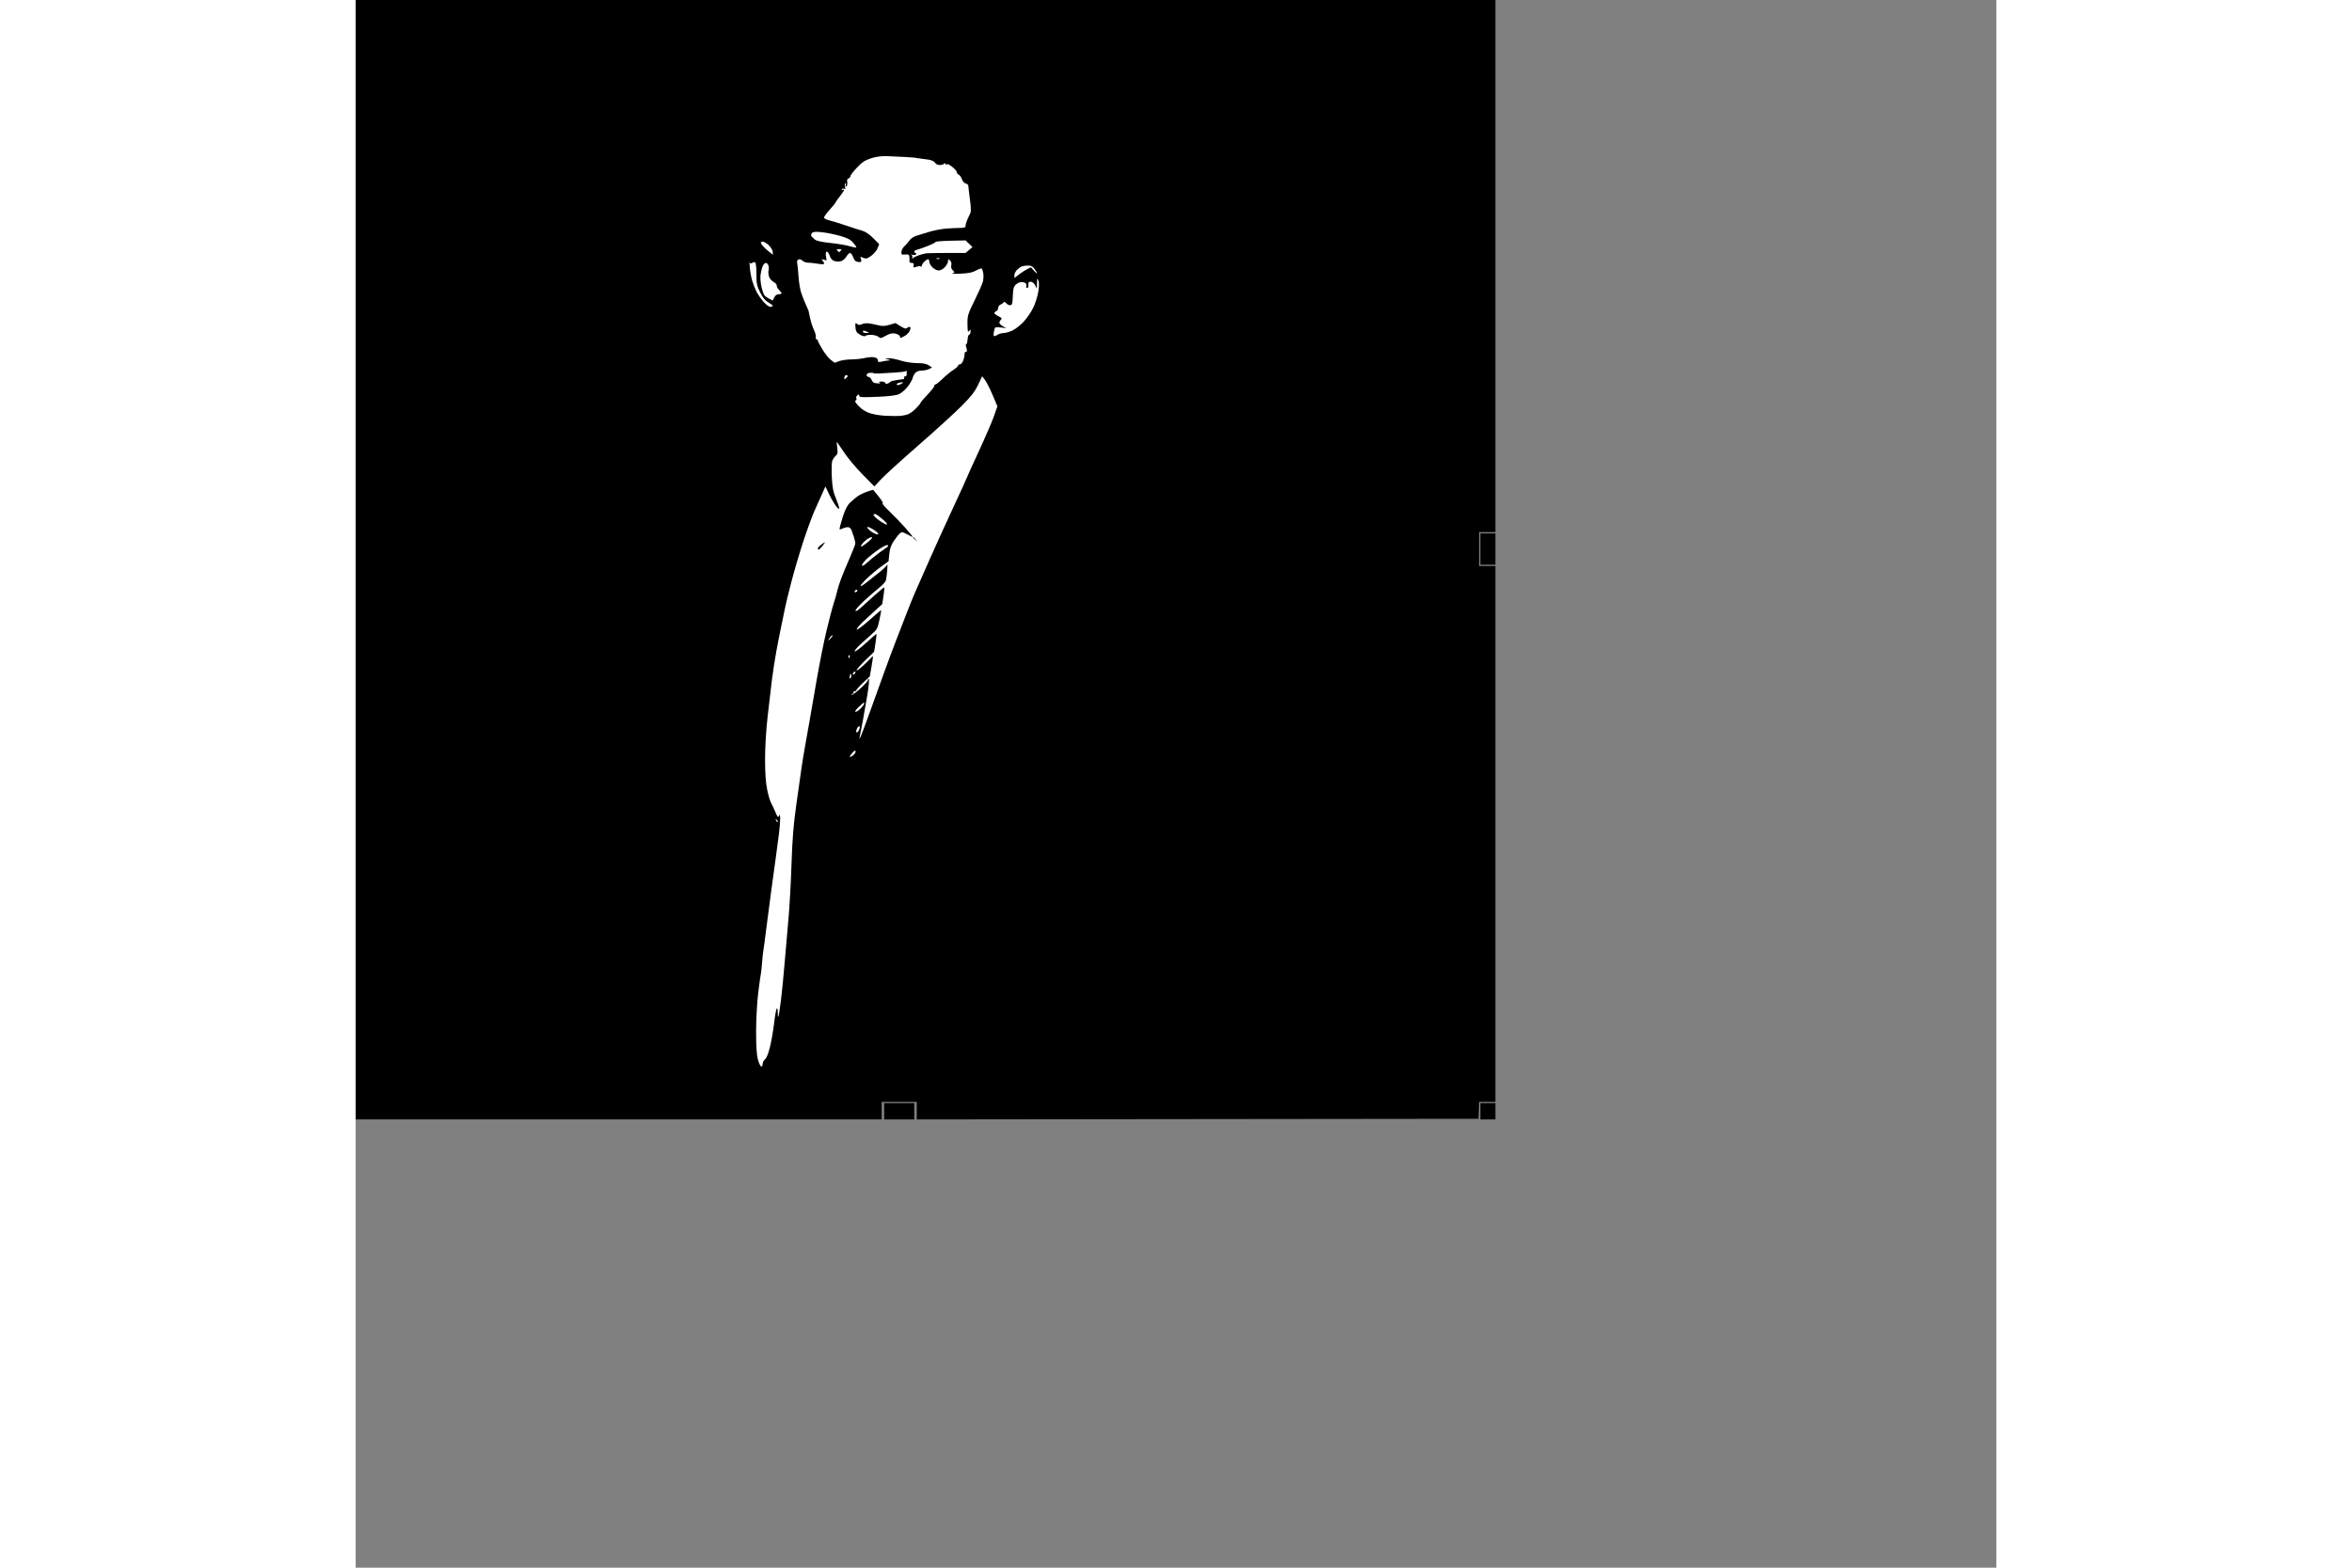 <svg id="svg" viewBox="0 0 1310 1252" xmlns="http://www.w3.org/2000/svg" xmlns:xlink="http://www.w3.org/1999/xlink" version="1.1" width="1080" height="720" preserveAspectRatio="xMidYMid meet" buffered-rendering="static" style="background: rgb(255, 255, 255);"><rect x="0" y="0" width="1310" height="1252" fill="#808080" stroke="none"/><g><path d="M 455 0 L 0 0 L 0 447 L 0 894 L 210 894 L 420 894 L 420 887 L 420 880 L 434 880 L 448 880 L 448 887 L 448 894 L 672.25 893.75 L 896.5 893.5 L 896.75 886.75 L 897 880 L 903.5 880 L 910 880 L 910 666 L 910 452 L 903.5 452 L 897 452 L 897 438.5 L 897 425 L 903.5 425 L 910 425 L 910 212.5 L 910 0 L 455 0 Z " class="odd" fill="#000000"></path><path d="M 424.374 124.699 C 428.293 124.809 435.1 125.126 439.5 125.404 C 443.9 125.683 447.5 125.982 447.5 126.069 C 447.5 126.157 448.85 126.373 450.5 126.55 C 452.15 126.727 455.3 127.158 457.5 127.509 C 459.819 127.878 462.025 128.955 462.75 130.073 C 463.606 131.392 464.945 131.921 466.998 131.75 C 468.647 131.613 470.004 131.05 470.013 130.5 C 470.023 129.95 470.467 130.175 471 131 C 471.646 132 471.974 132.083 471.985 131.25 C 471.993 130.535 473.714 131.285 476 133 C 478.2 134.65 480 136.675 480 137.5 C 480 138.325 480.675 139.225 481.5 139.5 C 482.325 139.775 483.45 141.35 484 143 C 484.55 144.65 485.9 146.225 487 146.5 C 488.1 146.775 489.068 147.562 489.151 148.25 C 489.234 148.938 489.443 150.85 489.615 152.5 C 489.787 154.15 490.317 158.425 490.792 162 C 491.268 165.575 491.313 169.175 490.893 170 C 490.472 170.825 489.415 173.075 488.543 175 C 487.671 176.925 486.967 179.287 486.979 180.25 C 486.996 181.691 486.072 182.009 481.75 182.053 C 478.863 182.082 473.8 182.349 470.5 182.645 C 467.2 182.941 461.575 184.062 458 185.137 C 454.425 186.211 449.778 187.633 447.674 188.295 C 445.569 188.958 443.114 190.625 442.219 192 C 441.323 193.375 439.559 195.4 438.299 196.5 C 437.039 197.6 435.894 199.625 435.754 201 C 435.526 203.249 435.827 203.475 438.75 203.25 C 441.499 203.039 442.018 203.347 442.118 205.25 L 442.237 207.5 L 442.118 208.75 C 442.053 209.438 442.9 210 444 210 C 445.5 210 445.875 210.5 445.5 212 C 445.053 213.789 445.29 213.901 447.75 213.063 C 449.262 212.547 450.85 212.434 451.278 212.813 C 451.706 213.191 452.043 212.938 452.028 212.25 C 452.012 211.562 452.9 210.1 454 209 C 455.1 207.9 456.45 207 457 207 C 457.55 207 458 207.9 458 209 C 458 210.1 459.125 212.125 460.5 213.5 C 461.875 214.875 464.125 216 465.5 216 C 466.946 216 469.068 214.841 470.534 213.25 C 471.927 211.738 473.032 209.6 472.989 208.5 C 472.919 206.705 473.077 206.654 474.534 208 C 475.55 208.939 475.94 210.341 475.578 211.75 C 475.232 213.098 475.601 214.601 476.5 215.5 C 477.325 216.325 478 217.225 478 217.5 C 478 217.775 477.212 218.206 476.25 218.458 C 475.288 218.709 478.325 218.752 483 218.553 C 489.267 218.286 492.485 217.64 495.25 216.095 C 497.312 214.943 499.337 214.171 499.75 214.381 C 500.163 214.59 500.773 216.278 501.107 218.131 C 501.441 219.984 501.293 223.075 500.778 225 C 500.264 226.925 497.29 233.65 494.171 239.945 C 489.173 250.033 488.499 252.11 488.487 257.445 C 488.481 260.775 488.649 263.95 488.862 264.5 C 489.076 265.05 489.637 264.825 490.11 264 C 490.78 262.83 490.973 262.995 490.985 264.75 C 490.993 265.988 490.507 267.113 489.905 267.25 C 489.303 267.387 488.74 268.924 488.655 270.665 C 488.57 272.406 488.172 274.206 487.771 274.665 L 487.042 275.5 L 487.771 278.273 C 488.282 280.218 488.127 281.039 487.25 281.023 C 486.562 281.01 486.083 281.788 486.184 282.75 C 486.286 283.712 485.836 285.962 485.184 287.75 C 484.533 289.538 483.325 291 482.5 291 C 481.675 291 481 291.45 481 292 C 481 292.55 479.312 294.068 477.25 295.373 C 475.188 296.678 471.363 299.828 468.75 302.373 C 466.137 304.918 463.55 307 463 307 C 462.45 307 462.004 307.562 462.009 308.25 C 462.014 308.938 459.539 312.087 456.509 315.25 C 453.479 318.413 451.004 321.337 451.01 321.75 C 451.015 322.163 449.327 324.211 447.26 326.302 C 445.192 328.393 442.15 330.543 440.5 331.078 C 438.85 331.613 435.925 332.116 434 332.195 C 432.075 332.273 427.35 332.22 423.5 332.076 C 419.65 331.932 414.072 331.069 411.105 330.157 C 407.474 329.042 404.434 327.193 401.804 324.5 C 399.046 321.676 398.28 320.312 399.199 319.862 C 399.914 319.511 400.163 318.723 399.75 318.112 C 399.337 317.5 399.695 316.438 400.545 315.75 C 401.807 314.728 402.08 314.774 402.041 316 C 401.999 317.292 403.968 317.418 416.246 316.909 C 426.347 316.491 431.52 315.84 434 314.677 C 435.925 313.774 438.984 311.115 440.797 308.768 C 442.611 306.421 444.359 303.375 444.682 302 C 445.004 300.625 445.996 298.698 446.884 297.717 C 447.846 296.656 449.916 295.934 452 295.932 C 453.925 295.93 456.553 295.383 457.84 294.715 L 460.181 293.5 L 457.59 291.75 C 455.764 290.516 453.008 289.996 448.25 289.987 C 444.313 289.98 438.895 289.146 435.25 287.987 C 431.812 286.894 427.538 286.045 425.75 286.1 L 422.5 286.199 L 425 287 C 427.062 287.66 427.15 287.816 425.5 287.888 C 424.4 287.936 422.027 288.319 420.227 288.738 C 417.482 289.377 416.957 289.218 416.977 287.75 C 416.991 286.654 415.972 285.76 414.25 285.358 C 412.738 285.004 409.363 285.229 406.75 285.858 C 404.137 286.486 399.188 287.02 395.75 287.044 C 392.312 287.068 387.925 287.684 386 288.412 L 382.5 289.736 L 379.5 287.521 C 377.85 286.303 374.812 282.537 372.75 279.153 C 370.688 275.769 369 272.55 369 272 C 369 271.45 368.55 271 368 271 C 367.45 271 367.181 270.212 367.402 269.25 C 367.623 268.288 366.945 265.7 365.896 263.5 C 364.847 261.3 363.457 257.025 362.807 254 C 362.156 250.975 361.588 248.275 361.544 248 C 361.5 247.725 360.505 245.475 359.333 243 C 358.161 240.525 356.494 236.25 355.629 233.5 C 354.764 230.75 353.839 224.9 353.575 220.5 C 353.311 216.1 352.848 211.488 352.547 210.25 C 352.198 208.816 352.544 207.728 353.501 207.25 C 354.409 206.796 355.693 207.158 356.751 208.167 C 357.713 209.083 359.625 209.8 361 209.759 C 362.375 209.719 365.869 210.094 368.766 210.593 C 372.214 211.187 374.031 211.155 374.032 210.5 C 374.033 209.95 373.463 208.876 372.767 208.114 C 371.711 206.958 371.874 206.834 373.75 207.364 L 376 208 L 375.5 204.5 C 375.158 202.103 375.394 200.997 376.25 200.99 C 376.938 200.984 377.95 202.441 378.5 204.229 C 379.127 206.268 380.431 207.814 382 208.378 C 383.375 208.873 385.738 208.991 387.25 208.639 C 388.821 208.274 390.75 206.716 391.75 205.006 C 392.712 203.36 394.062 202.01 394.75 202.006 C 395.438 202.003 396.562 203.551 397.25 205.446 C 398.212 208.099 399.14 208.961 401.283 209.196 C 403.718 209.462 404 209.218 403.533 207.25 L 403 205 L 405.5 206 C 407.584 206.833 408.625 206.536 411.75 204.212 C 413.812 202.678 416.062 199.978 416.75 198.212 L 418 195 L 413.25 190.191 C 410.238 187.141 407.037 184.978 404.5 184.276 C 402.3 183.668 396.45 181.786 391.5 180.094 C 386.55 178.401 380.587 176.563 378.25 176.008 C 375.913 175.454 373.986 174.438 373.969 173.75 C 373.951 173.062 375.967 170.25 378.447 167.5 C 380.927 164.75 382.951 162.275 382.945 162 C 382.939 161.725 384.52 159.475 386.457 157 C 388.395 154.525 389.985 152.162 389.99 151.75 C 389.996 151.338 389.438 151.333 388.75 151.74 C 387.921 152.231 387.753 152.062 388.25 151.24 C 388.663 150.558 389.533 150.338 390.185 150.75 C 391.03 151.285 391.173 150.856 390.685 149.25 C 390.308 148.012 390.45 146.775 391 146.5 C 391.601 146.199 391.71 146.698 391.272 147.75 C 390.755 148.992 390.9 149.282 391.772 148.75 C 392.464 148.327 392.782 146.909 392.5 145.5 C 392.167 143.833 392.5 142.833 393.5 142.5 C 394.325 142.225 394.994 141.438 394.988 140.75 C 394.981 140.062 397.286 137.025 400.11 134 C 404.151 129.672 406.525 128.074 411.246 126.5 C 415.382 125.122 419.462 124.562 424.374 124.699 Z " class="even" fill="#ffffff"></path><path d="M 372 185.412 C 375.575 185.775 382.059 187.069 386.409 188.286 C 392.552 190.006 394.953 191.226 397.159 193.75 C 398.722 195.537 399.887 197.259 399.75 197.575 C 399.613 197.892 397.25 197.47 394.5 196.639 C 391.75 195.808 384.775 194.631 379 194.024 C 371.808 193.267 367.87 192.381 366.5 191.21 C 365.4 190.269 364.189 189.05 363.808 188.5 C 363.428 187.95 363.653 186.881 364.308 186.125 C 365.21 185.085 367.08 184.912 372 185.412 Z " class="even" fill="#ffffff"></path><path d="M 475.003 192.25 L 487 192 L 489.75 194.641 L 492.5 197.283 L 489.75 199.641 L 487 202 L 472.25 202.023 C 464.137 202.036 456.6 202.161 455.5 202.301 C 454.4 202.44 451.7 203.17 449.5 203.922 C 447.3 204.674 445.12 205.787 444.656 206.395 C 444.144 207.065 444.045 206.811 444.406 205.75 C 444.735 204.78 444.443 203.781 443.75 203.509 L 442.5 203.018 L 444.75 203.509 C 445.988 203.779 447.225 203.55 447.5 203 C 447.775 202.45 447.55 202 447 202 C 446.45 202 446 201.55 446 201 C 446 200.45 447.012 199.75 448.25 199.445 C 449.488 199.14 453.312 197.79 456.75 196.445 C 460.188 195.1 463.001 193.662 463.003 193.25 C 463.004 192.838 468.404 192.387 475.003 192.25 Z " class="even" fill="#ffffff"></path><path d="M 325 193 C 326.1 193 328.35 194.35 330 196 C 331.65 197.65 333.02 200.012 333.045 201.25 L 333.089 203.5 L 331.295 202.047 C 330.308 201.249 328.446 199.674 327.158 198.547 C 325.87 197.421 324.408 195.713 323.908 194.75 C 323.189 193.364 323.416 193 325 193 Z " class="even" fill="#ffffff"></path><path d="M 386 198.967 C 388.009 198.967 388.254 199.216 387.25 200.233 L 386 201.5 L 384.75 200.233 C 383.746 199.216 383.991 198.967 386 198.967 Z " class="even" fill="#ffffff"></path><path d="M 465 206.158 C 466.375 206.158 466.938 206.347 466.25 206.579 L 465 207 L 463.75 206.579 C 463.062 206.347 463.625 206.158 465 206.158 Z " class="even" fill="#ffffff"></path><path d="M 314.618 209.25 C 314.904 210.562 315.375 210.75 316.5 210 C 317.325 209.45 318.45 209.225 319 209.5 C 319.555 209.777 319.991 213.895 319.98 218.75 C 319.962 226.467 320.311 228.209 322.934 233.5 C 325.04 237.749 326.953 240.084 329.486 241.5 C 331.453 242.6 333.049 243.838 333.032 244.25 C 333.014 244.662 332.1 245 331 245 C 329.876 245 327.428 243.138 325.413 240.75 C 323.44 238.412 321.026 234.925 320.05 233 C 319.073 231.075 317.565 227.25 316.698 224.5 C 315.831 221.75 314.923 216.8 314.679 213.5 C 314.435 210.2 314.408 208.287 314.618 209.25 Z " class="even" fill="#ffffff"></path><path d="M 327.5 210 C 328.325 210 329.28 211.012 329.621 212.25 C 329.963 213.488 329.995 215.175 329.693 216 C 329.391 216.825 329.488 218.85 329.909 220.5 C 330.366 222.294 331.845 224.145 333.587 225.105 C 335.189 225.988 336.376 227.338 336.225 228.105 C 336.074 228.872 336.877 230.4 338.008 231.5 C 339.139 232.6 340.051 233.838 340.033 234.25 C 340.015 234.662 338.988 234.987 337.75 234.971 C 336.322 234.953 335.043 235.866 334.25 237.471 L 333 240 L 330.25 238.621 C 328.738 237.862 326.996 236.625 326.381 235.871 C 325.765 235.117 324.694 232.025 324.001 229 C 323.307 225.975 322.972 221.7 323.257 219.5 C 323.541 217.3 324.275 214.262 324.887 212.75 C 325.499 211.238 326.675 210 327.5 210 Z " class="even" fill="#ffffff"></path><path d="M 536.75 212.079 C 539.189 212.02 540.508 212.686 542.035 214.75 C 543.154 216.262 544.054 217.838 544.035 218.25 C 544.016 218.662 542.925 217.762 541.612 216.25 L 539.224 213.5 L 536.362 214.852 C 534.788 215.595 531.812 217.508 529.75 219.102 L 526 222 L 525.974 219.75 C 525.96 218.512 526.973 216.545 528.224 215.377 C 529.476 214.21 531.175 213.008 532 212.706 C 532.825 212.405 534.962 212.122 536.75 212.079 Z " class="even" fill="#ffffff"></path><path d="M 545.113 224 C 545.767 225.659 545.747 228.685 545.054 233 C 544.479 236.575 542.657 242.312 541.004 245.75 C 539.352 249.188 535.862 254.272 533.25 257.049 C 530.638 259.825 526.587 262.975 524.25 264.049 C 521.913 265.122 518.763 265.997 517.25 265.992 C 515.737 265.988 513.487 266.663 512.25 267.492 C 511.013 268.322 509.796 268.663 509.546 268.25 C 509.297 267.837 509.313 266.375 509.582 265 C 509.851 263.625 510.28 262.163 510.536 261.75 C 510.791 261.337 512.913 261.248 515.25 261.551 L 519.5 262.103 L 516.75 260.551 C 515.237 259.698 513.993 258.438 513.983 257.75 C 513.974 257.062 514.537 255.971 515.233 255.325 C 516.235 254.397 515.819 253.821 513.25 252.575 C 511.462 251.709 510 250.55 510 250 C 510 249.45 510.675 248.775 511.5 248.5 C 512.325 248.225 513 247.1 513 246 C 513 244.9 513.788 243.695 514.75 243.323 C 515.712 242.951 516.846 242.163 517.269 241.573 C 517.783 240.856 518.529 241.08 519.519 242.25 C 520.334 243.213 521.788 243.882 522.75 243.737 C 524.201 243.519 524.535 242.281 524.705 236.487 C 524.865 231.048 525.349 229.057 526.89 227.5 C 527.979 226.4 529.912 225.414 531.185 225.309 C 532.458 225.204 534.062 225.541 534.75 226.059 C 535.438 226.576 535.775 227.675 535.5 228.5 C 535.225 229.325 535.45 230 536 230 C 536.55 230 537.053 229.438 537.118 228.75 L 537.237 227.5 L 537.118 226.25 C 537.053 225.562 537.9 225 539 225 C 540.161 225 541.612 226.153 542.46 227.75 L 543.92 230.5 L 544.023 226 C 544.116 221.974 544.231 221.763 545.113 224 Z " class="even" fill="#ffffff"></path><path d="M 400.455 258.75 C 399.133 257.68 398.917 257.895 398.955 260.25 C 398.98 261.762 399.337 263.739 399.75 264.641 C 400.163 265.544 401.85 266.934 403.5 267.731 C 405.186 268.546 406.719 268.777 407 268.26 C 407.275 267.755 409.342 267.377 411.593 267.42 C 413.844 267.464 416.456 268.175 417.397 269 C 418.93 270.345 419.54 270.255 423.303 268.124 C 426.413 266.363 428.342 265.91 430.75 266.374 C 432.538 266.718 434.225 267.675 434.5 268.5 L 435 270 L 438 268.5 C 439.65 267.675 441.562 265.88 442.25 264.512 C 442.938 263.143 443.173 261.681 442.773 261.262 C 442.373 260.843 441.361 261.062 440.523 261.75 C 439.273 262.776 438.283 262.552 435 260.5 L 431 258 L 426.25 259.412 C 422.684 260.472 420.503 260.571 417.5 259.81 C 415.3 259.252 411.925 258.563 410 258.278 C 408.075 257.993 405.488 258.264 404.25 258.88 C 402.546 259.728 401.625 259.697 400.455 258.75 Z " class="odd" fill="#000000"></path><path d="M 405.75 264.07 C 406.163 264.109 407.4 264.527 408.5 265 C 410.272 265.762 410.187 265.867 407.75 265.93 C 406.238 265.968 405 265.55 405 265 C 405 264.45 405.337 264.032 405.75 264.07 Z " class="even" fill="#ffffff"></path><path d="M 439.75 295.972 C 439.887 295.988 440 297.125 440 298.5 C 440 299.875 439.55 300.775 439 300.5 C 438.45 300.225 438 300.675 438 301.5 C 438 302.325 437.663 302.947 437.25 302.882 C 436.837 302.816 436.275 302.849 436 302.953 C 435.725 303.057 433.7 303.364 431.5 303.634 C 429.3 303.904 427.275 304.468 427 304.886 C 426.725 305.304 425.712 305.951 424.75 306.323 C 423.788 306.695 423 306.55 423 306 C 423 305.45 421.884 304.887 420.52 304.75 C 419.156 304.613 418.031 304.837 418.02 305.25 C 418.009 305.663 418.337 306.151 418.75 306.336 L 419.5 306.672 L 418.25 306.336 C 417.562 306.151 416.1 306 415 306 C 413.8 306 412.6 305 412 303.5 C 411.45 302.125 410.325 301 409.5 301 C 408.675 301 408 300.325 408 299.5 C 408 298.622 409.063 297.896 410.564 297.75 C 411.974 297.613 413.284 297.725 413.474 298 C 413.665 298.275 415.773 298.394 418.16 298.264 C 420.547 298.134 426.1 297.806 430.5 297.535 C 434.9 297.263 438.725 296.794 439 296.493 C 439.275 296.191 439.613 295.957 439.75 295.972 Z " class="even" fill="#ffffff"></path><path d="M 391.75 299.623 C 392.438 299.83 393.02 300.113 393.045 300.25 C 393.069 300.387 392.388 301.175 391.531 302 C 390.136 303.342 390 303.276 390.236 301.373 C 390.381 300.204 391.062 299.416 391.75 299.623 Z " class="even" fill="#ffffff"></path><path d="M 502.511 303.5 C 503.769 305.15 506.503 310.55 508.585 315.5 L 512.371 324.5 L 509.686 332.25 C 508.208 336.512 502.725 349.225 497.5 360.5 C 492.275 371.775 488 381.225 488 381.5 C 488 381.775 483.327 392.012 477.615 404.25 C 471.903 416.488 462.957 436.175 457.736 448 C 452.514 459.825 447.26 471.75 446.059 474.5 C 444.859 477.25 442.051 484.225 439.82 490 C 437.588 495.775 433.838 505.45 431.486 511.5 C 429.135 517.55 424.937 528.8 422.158 536.5 C 419.378 544.2 414.111 558.825 410.452 569 C 406.793 579.175 403.373 588.175 402.852 589 C 402.114 590.168 402.02 590.057 402.427 588.5 C 402.714 587.4 403.818 581.775 404.88 576 C 405.943 570.225 407.642 560.458 408.656 554.295 C 409.67 548.132 410.15 542.732 409.722 542.295 C 409.294 541.858 408.977 542.175 409.016 543 C 409.056 543.825 406.143 547.087 402.544 550.25 C 398.945 553.413 396 555.55 396 555 C 396 554.45 396.45 554 397 554 C 397.55 554 397.775 553.55 397.5 553 C 397.225 552.45 397.675 552 398.5 552 C 399.325 552 399.895 551.663 399.766 551.25 C 399.637 550.837 401.999 548.19 405.016 545.367 L 410.5 540.234 L 411.75 533.117 C 412.438 529.203 413.008 525.438 413.017 524.75 C 413.028 523.935 412.593 524.054 411.767 525.092 C 411.07 525.967 408.12 528.892 405.212 531.592 C 402.303 534.291 399.94 535.938 399.962 535.25 C 399.983 534.562 403.146 530.962 406.991 527.25 L 413.982 520.5 L 415.05 513.5 C 415.638 509.65 415.979 506.409 415.809 506.298 C 415.639 506.187 411.9 509.404 407.5 513.447 C 403.1 517.49 399.05 520.552 398.5 520.25 C 397.95 519.949 399.975 517.407 403 514.601 C 406.025 511.796 410.331 507.925 412.57 506 C 416.193 502.884 416.811 501.678 418.205 495 C 419.067 490.875 419.711 487.377 419.636 487.227 C 419.561 487.077 415.225 490.754 410 495.399 C 404.775 500.044 400.331 503.317 400.124 502.672 C 399.916 502.028 402.17 499.25 405.131 496.5 C 408.092 493.75 412.743 489.475 415.468 487 L 420.421 482.5 L 421.461 475.766 C 422.032 472.063 422.275 469.044 422 469.059 C 421.725 469.073 418.35 471.877 414.5 475.289 C 410.65 478.701 405.7 483.17 403.5 485.22 C 401.046 487.507 399.344 488.474 399.097 487.724 C 398.876 487.051 402.026 483.454 406.097 479.732 C 410.169 476.01 415.604 471.285 418.176 469.232 C 420.748 467.179 423.092 464.6 423.385 463.5 C 423.678 462.4 424.147 458.8 424.427 455.5 C 424.707 452.2 424.691 450.175 424.393 451 C 424.094 451.825 421.311 454.525 418.208 457 C 415.105 459.475 410.413 463.188 407.783 465.25 C 405.152 467.312 403 468.55 403 468 C 403 467.45 405.363 464.724 408.25 461.942 C 411.137 459.16 416.2 454.932 419.5 452.546 L 425.5 448.209 L 426.091 442.354 C 426.513 438.172 427.546 435.215 429.706 432 C 431.369 429.525 433.517 426.825 434.479 426 C 436.048 424.654 436.654 424.732 440.364 426.75 C 442.639 427.987 444.606 428.887 444.735 428.75 C 444.864 428.612 442.409 425.575 439.28 422 C 436.15 418.425 430.42 412.463 426.545 408.75 C 422.67 405.038 420.062 402.001 420.75 402 C 421.438 402 420.094 399.637 417.764 396.75 C 415.434 393.863 413.409 391.387 413.264 391.25 C 413.119 391.113 410.863 391.761 408.25 392.691 C 405.637 393.621 402.206 395.308 400.625 396.441 C 399.044 397.573 396.344 399.88 394.625 401.566 C 392.395 403.754 390.694 407.191 388.687 413.566 C 387.14 418.48 386.128 422.613 386.437 422.75 C 386.747 422.887 387.9 422.55 389 422 C 390.1 421.45 391.9 421 393 421 C 394.149 421 395.371 421.957 395.872 423.25 C 396.352 424.488 397.246 427.075 397.86 429 C 398.474 430.925 398.968 433.175 398.959 434 C 398.95 434.825 396.957 440 394.531 445.5 C 392.105 451 389.014 458.425 387.663 462 C 386.312 465.575 384.887 470.075 384.498 472 C 384.109 473.925 382.896 478.2 381.804 481.5 C 380.711 484.8 378.092 494.7 375.983 503.5 C 373.874 512.3 370.322 530.075 368.089 543 C 365.856 555.925 363.32 570.55 362.453 575.5 C 361.586 580.45 360.026 589.225 358.986 595 C 357.947 600.775 356.612 608.875 356.02 613 C 355.428 617.125 353.579 630.175 351.912 642 C 349.564 658.646 348.676 669.595 347.98 690.5 C 347.485 705.35 346.389 724.925 345.545 734 C 344.701 743.075 343.334 758.825 342.508 769 C 341.682 779.175 340.322 792.9 339.486 799.5 C 338.649 806.1 337.736 811.725 337.455 812 C 337.174 812.275 336.964 810.7 336.989 808.5 C 337.014 806.196 336.674 804.924 336.185 805.5 C 335.719 806.05 334.79 811.225 334.122 817 C 333.455 822.775 331.976 831.325 330.837 836 C 329.531 841.362 328.055 845.054 326.838 846 C 325.777 846.825 324.93 848.513 324.955 849.75 C 324.981 851.077 324.487 851.863 323.75 851.666 C 323.062 851.482 321.87 848.894 321.099 845.916 C 320.159 842.281 319.707 834.91 319.725 823.5 C 319.74 813.928 320.476 800.601 321.411 793 C 322.323 785.575 323.254 778.825 323.48 778 C 323.705 777.175 324.172 772.9 324.517 768.5 C 324.863 764.1 325.317 759.825 325.526 759 C 325.736 758.175 326.85 749.85 328.003 740.5 C 329.155 731.15 330.954 717.425 332 710 C 333.047 702.575 334.592 691.325 335.435 685 C 336.278 678.675 337.425 670.013 337.984 665.75 C 338.543 661.487 338.968 656.087 338.93 653.75 C 338.877 650.541 338.659 649.99 338.041 651.5 C 337.339 653.216 336.922 652.79 335.105 648.5 C 333.94 645.75 332.356 642.375 331.585 641 C 330.814 639.625 329.444 634.9 328.541 630.5 C 327.427 625.068 326.894 617.363 326.883 606.5 C 326.873 596.752 327.682 583.271 328.952 572 C 330.099 561.825 331.653 548.55 332.405 542.5 C 333.157 536.45 334.771 526.1 335.991 519.5 C 337.211 512.9 339.08 503.45 340.143 498.5 C 341.206 493.55 342.46 487.475 342.931 485 C 343.401 482.525 345.657 473.3 347.945 464.5 C 350.232 455.7 354.625 440.85 357.707 431.5 C 360.789 422.15 364.864 411.125 366.761 407 C 368.659 402.875 371.302 397.025 372.635 394 L 375.058 388.5 L 377.921 394.5 C 379.496 397.8 381.965 402.075 383.408 404 C 385.226 406.425 386.027 406.962 386.016 405.75 C 386.007 404.788 384.808 401.188 383.351 397.75 C 381.284 392.872 380.593 389.305 380.206 381.5 C 379.934 376 380.001 370.262 380.355 368.75 C 380.71 367.238 381.935 365.212 383.077 364.25 C 384.868 362.74 385.061 361.814 384.483 357.5 C 384.115 354.75 384.035 352.725 384.307 353 C 384.579 353.275 387.193 357.1 390.118 361.5 C 393.042 365.9 399.648 373.775 404.8 379 L 414.165 388.5 L 419.333 382.906 C 422.175 379.829 435.525 367.687 449 355.924 C 462.475 344.16 478.007 330.027 483.516 324.518 C 491.328 316.704 494.268 312.96 496.877 307.5 L 500.222 300.5 L 502.511 303.5 Z " class="even" fill="#ffffff"></path><path d="M 436.75 305.136 C 436.887 305.061 436.833 305.337 436.629 305.75 C 436.425 306.163 435.3 306.837 434.129 307.25 C 432.876 307.691 432 307.588 432 307 C 432 306.45 433.012 305.836 434.25 305.636 C 435.488 305.436 436.613 305.211 436.75 305.136 Z " class="even" fill="#ffffff"></path><path d="M 415.75 410.913 C 416.712 411.415 419.3 413.421 421.5 415.371 C 423.807 417.416 424.865 418.918 424 418.92 C 423.175 418.921 420.363 417.365 417.75 415.461 C 415.137 413.558 413.225 411.55 413.5 411 C 413.814 410.373 414.653 410.34 415.75 410.913 Z " class="even" fill="#ffffff"></path><path d="M 413.75 423.19 C 416.824 425.254 417.971 426.517 417 426.769 C 416.175 426.983 413.812 425.998 411.75 424.579 C 409.688 423.161 408.225 421.55 408.5 421 C 408.776 420.448 411.13 421.43 413.75 423.19 Z " class="even" fill="#ffffff"></path><path d="M 904 426 L 898 426 L 898 438.5 L 898 451 L 904 451 L 910 451 L 910 438.5 L 910 426 L 904 426 Z " class="odd" fill="#000000"></path><path d="M 412 428.992 C 412.926 429.03 412.161 430.2 410 432.051 C 408.075 433.7 405.712 435.488 404.75 436.024 C 403.29 436.838 403.142 436.71 403.86 435.25 C 404.332 434.288 406.02 432.472 407.61 431.215 C 409.199 429.959 411.175 428.958 412 428.992 Z " class="even" fill="#ffffff"></path><path d="M 445.25 428.955 C 445.113 428.98 444.98 429.113 444.955 429.25 C 444.931 429.387 445.718 430.175 446.705 431 L 448.5 432.5 L 447 430.705 C 446.175 429.718 445.387 428.931 445.25 428.955 Z " class="odd" fill="#000000"></path><path d="M 374.75 432.965 C 374.613 432.946 373.262 433.846 371.75 434.965 C 370.238 436.084 369 437.45 369 438 C 369 438.55 369.337 438.975 369.75 438.945 C 370.163 438.914 371.512 437.564 372.75 435.945 C 373.988 434.325 374.887 432.984 374.75 432.965 Z " class="odd" fill="#000000"></path><path d="M 424.827 435.372 L 425.155 436.5 L 424.827 436.573 C 424.647 436.614 421.575 438.823 418 441.482 C 414.425 444.141 410.044 447.708 408.265 449.409 C 406.486 451.109 404.686 452.154 404.265 451.732 C 403.844 451.309 405.3 449.143 407.5 446.919 C 409.7 444.695 414.425 440.933 418 438.56 C 421.703 436.101 424.641 434.73 424.827 435.372 Z " class="even" fill="#ffffff"></path><path d="M 400 471 C 400.55 471 400.775 471.45 400.5 472 C 400.225 472.55 399.55 473 399 473 C 398.45 473 398.225 472.55 398.5 472 C 398.775 471.45 399.45 471 400 471 Z " class="even" fill="#ffffff"></path><path d="M 380.75 507.477 C 380.887 507.765 380.034 509.012 378.853 510.25 C 377.672 511.488 377.067 511.825 377.509 511 C 377.95 510.175 378.804 508.927 379.406 508.227 C 380.008 507.527 380.613 507.189 380.75 507.477 Z " class="even" fill="#ffffff"></path><path d="M 394.25 523 C 394.387 523 394.5 523.632 394.5 524.405 C 394.5 525.177 394.163 525.627 393.75 525.405 C 393.337 525.182 393.225 524.55 393.5 524 C 393.775 523.45 394.113 523 394.25 523 Z " class="even" fill="#ffffff"></path><path d="M 399 536.517 C 399.275 536.801 398.93 537.588 398.233 538.267 C 397.537 538.945 396.962 539.05 396.956 538.5 C 396.949 537.95 397.294 537.163 397.722 536.75 C 398.15 536.337 398.725 536.232 399 536.517 Z " class="even" fill="#ffffff"></path><path d="M 395.668 539 C 395.949 539.825 395.696 540.95 395.107 541.5 C 394.362 542.194 394.159 541.889 394.441 540.5 C 394.664 539.4 394.917 538.275 395.002 538 C 395.088 537.725 395.388 538.175 395.668 539 Z " class="even" fill="#ffffff"></path><path d="M 405.75 561.027 C 405.887 561.012 406 561.45 406 562 C 406 562.55 404.65 564.35 403 566 C 401.35 567.65 399.55 568.775 399 568.5 C 398.45 568.225 399.688 566.437 401.75 564.527 C 403.812 562.617 405.613 561.042 405.75 561.027 Z " class="even" fill="#ffffff"></path><path d="M 402 580 C 402.588 580 402.691 580.876 402.25 582.129 C 401.837 583.3 401.163 584.425 400.75 584.629 C 400.337 584.833 399.827 584.888 399.617 584.75 C 399.406 584.612 399.631 583.487 400.117 582.25 C 400.602 581.013 401.45 580 402 580 Z " class="even" fill="#ffffff"></path><path d="M 399 599.52 C 399.275 599.773 399.163 600.66 398.75 601.49 C 398.337 602.321 397.1 603.45 396 604 C 394.48 604.76 394.172 604.7 394.718 603.75 C 395.113 603.062 396.126 601.726 396.968 600.78 C 397.811 599.834 398.725 599.268 399 599.52 Z " class="even" fill="#ffffff"></path><path d="M 336.191 654.733 C 336.911 655.412 337.275 656.204 337 656.493 C 336.725 656.783 336.136 656.228 335.691 655.26 C 335.036 653.836 335.131 653.735 336.191 654.733 Z " class="even" fill="#ffffff"></path><path d="M 434 881 L 422 881 L 422 887.5 L 422 894 L 434 894 L 446 894 L 446 887.5 L 446 881 L 434 881 Z " class="odd" fill="#000000"></path><path d="M 904 881 L 898 881 L 898 887.5 L 898 894 L 904 894 L 910 894 L 910 887.5 L 910 881 L 904 881 Z " class="odd" fill="#000000"></path></g></svg>